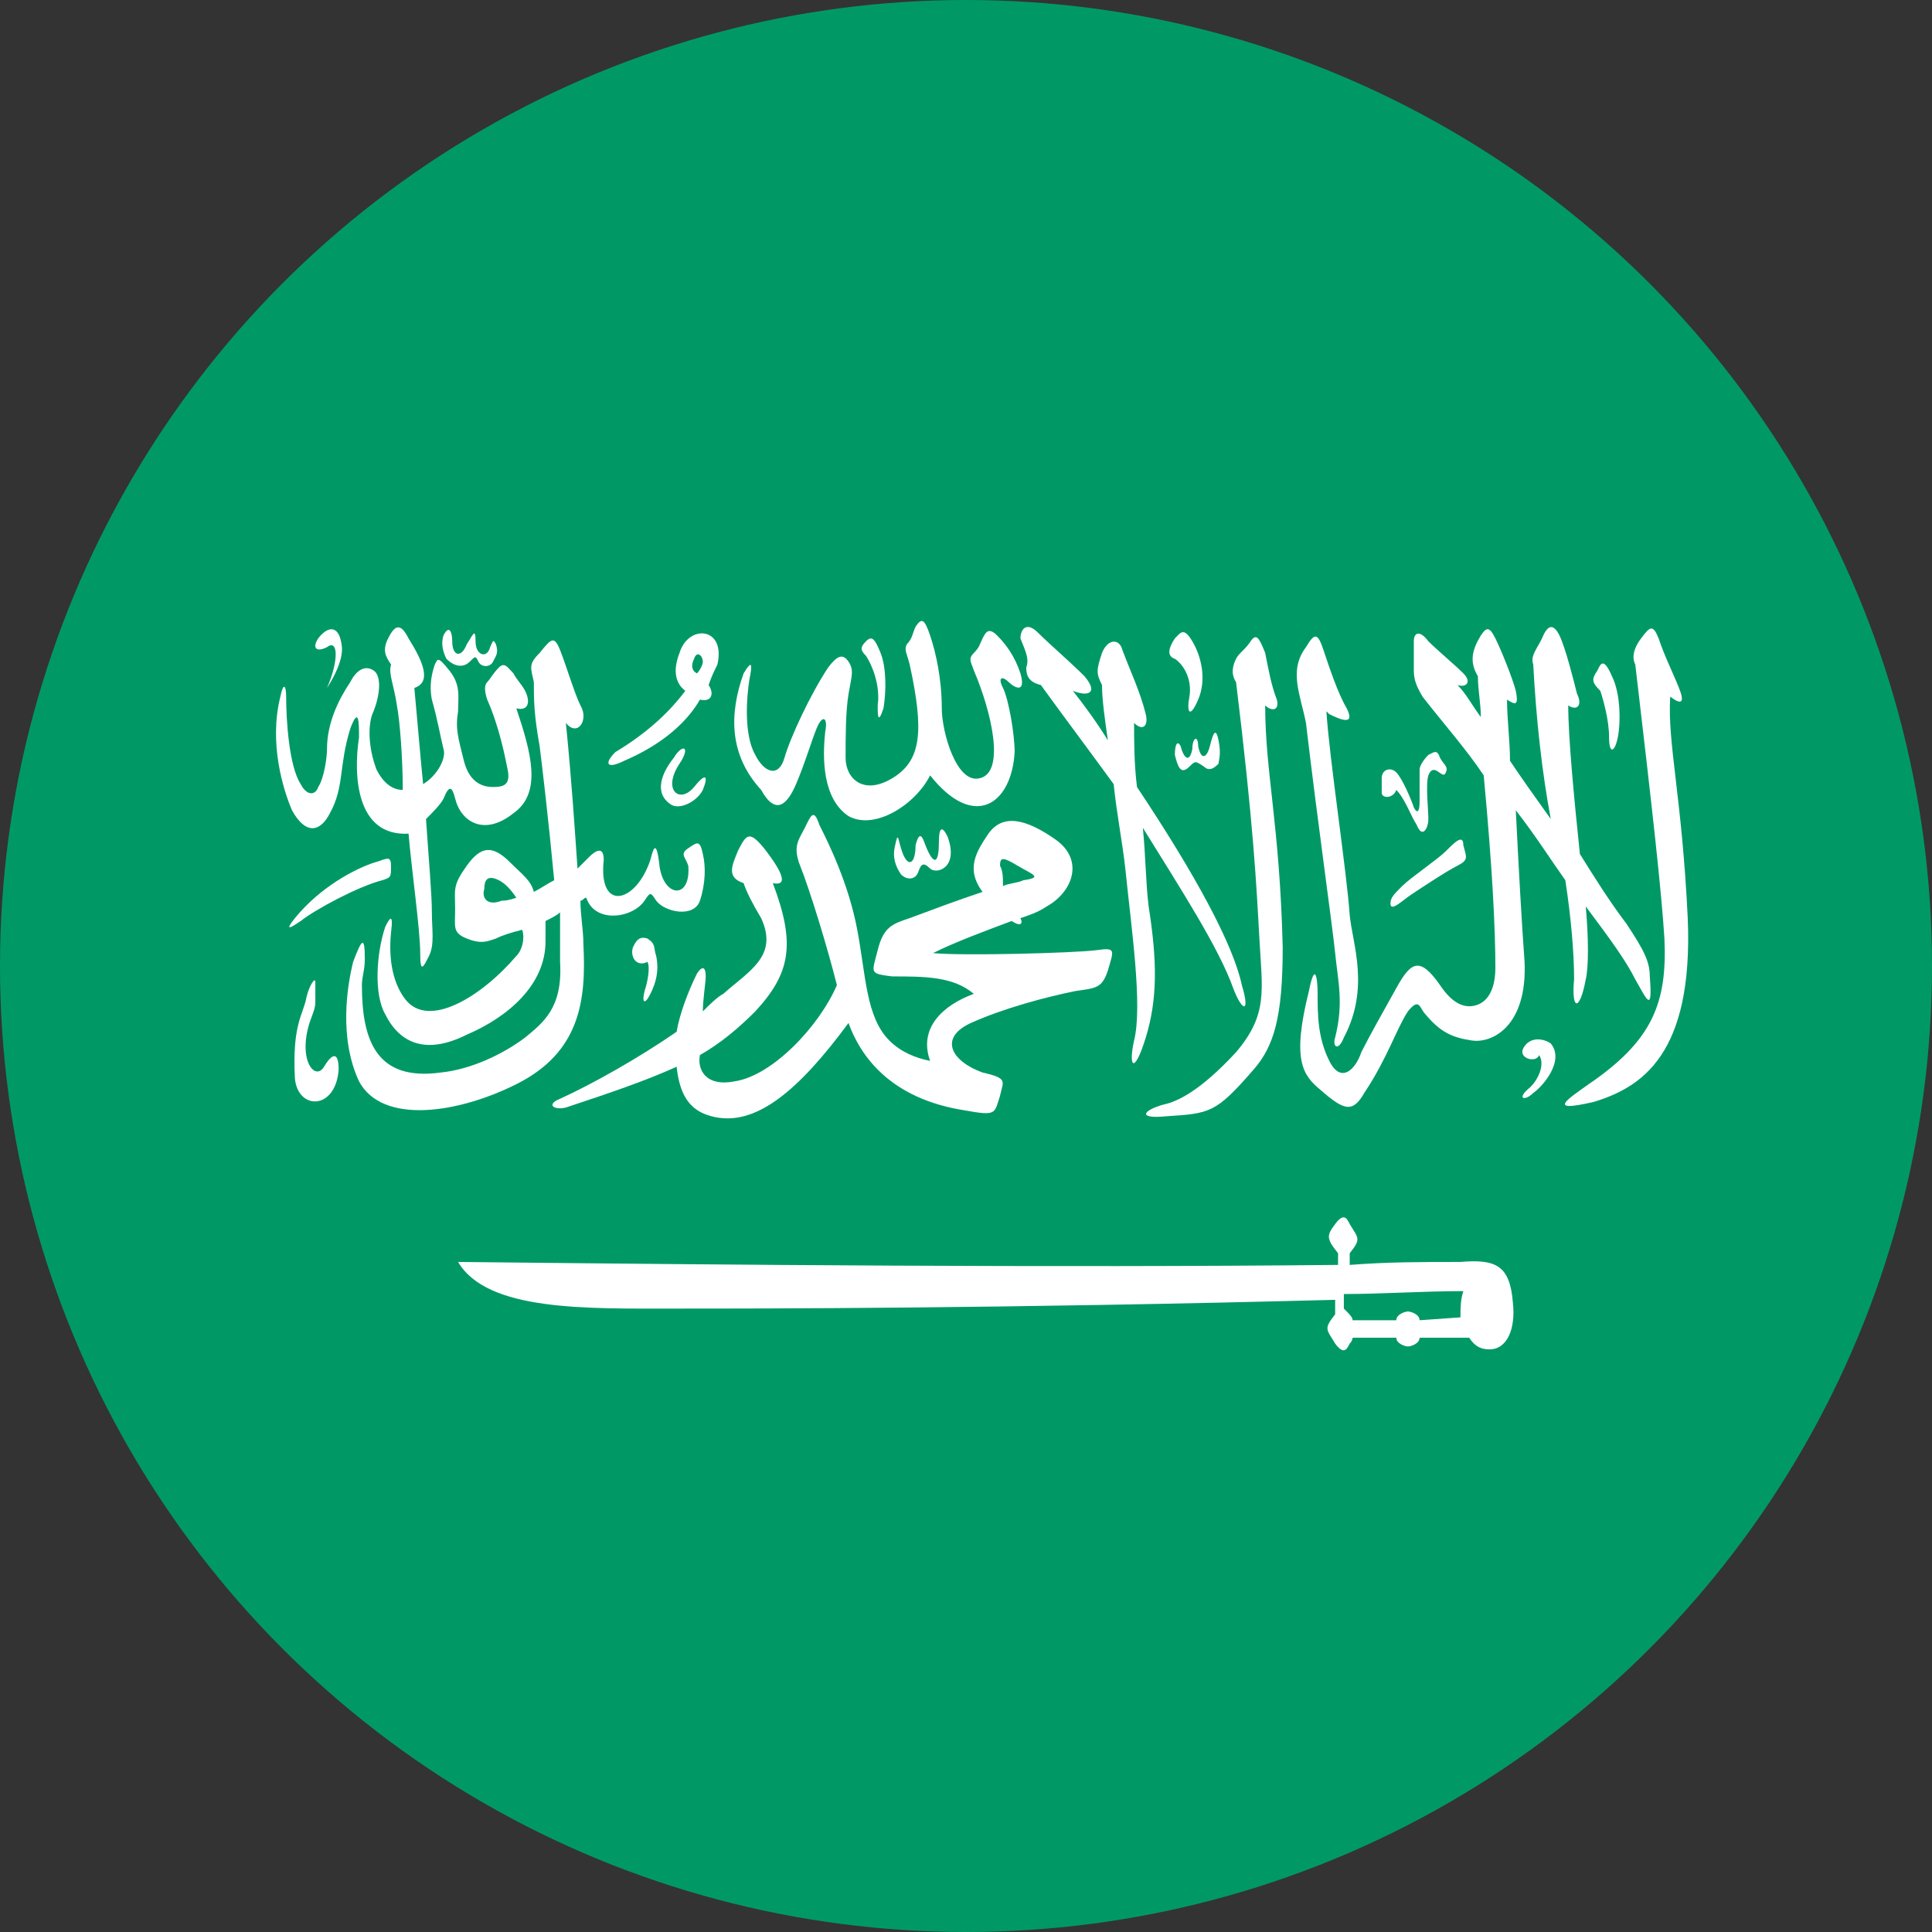 <svg width="28" height="28" viewBox="0 0 28 28" fill="none" xmlns="http://www.w3.org/2000/svg">
<rect x="0" y="0" width="28" height="28" fill="#333333" stroke="none"/>
<circle cx="14" cy="14" r="14" fill="#009966"/>
<path d="M10.482 14.404C10.397 14.446 10.271 14.573 10.186 14.658C10.186 14.489 10.228 14.235 10.228 14.151C10.228 14.024 10.186 13.982 10.102 14.108C9.975 14.362 9.848 14.7 9.806 14.953C9.257 15.333 8.581 15.713 8.117 15.924C7.906 16.009 8.032 16.093 8.201 16.051C8.835 15.84 9.341 15.671 9.806 15.46C9.848 15.84 9.975 16.093 10.313 16.178C10.946 16.347 11.58 15.798 12.297 14.826C12.466 15.291 12.889 15.924 13.987 16.093C14.451 16.178 14.409 16.136 14.493 15.882C14.536 15.671 14.62 15.629 14.24 15.544C13.776 15.375 13.607 15.038 14.071 14.826C14.536 14.615 15.169 14.446 15.591 14.362C15.887 14.32 15.972 14.32 16.056 14.066C16.14 13.771 16.183 13.728 15.887 13.771C15.549 13.813 13.944 13.855 13.522 13.813C13.86 13.644 14.325 13.475 14.662 13.348C14.789 13.433 14.831 13.391 14.789 13.306C14.916 13.264 15.043 13.222 15.169 13.137C15.549 12.926 15.718 12.462 15.296 12.166C14.873 11.87 14.536 11.786 14.325 12.082C14.156 12.335 13.987 12.588 14.24 12.926C13.86 13.053 13.522 13.18 13.184 13.306C12.931 13.391 12.804 13.433 12.72 13.771C12.635 14.108 12.593 14.108 12.931 14.151C13.396 14.151 13.818 14.151 14.113 14.404C13.649 14.573 13.311 14.911 13.48 15.375C13.269 15.333 13.058 15.249 12.889 15.08C12.551 14.742 12.551 14.151 12.424 13.475C12.297 12.799 12.002 12.208 11.875 11.955C11.791 11.701 11.749 11.828 11.664 11.997C11.58 12.166 11.495 12.25 11.58 12.504C11.749 12.926 12.002 13.771 12.129 14.277C11.875 14.869 11.2 15.586 10.651 15.671C10.228 15.755 10.102 15.502 10.144 15.291C10.439 15.122 10.693 14.911 10.946 14.658C11.453 14.108 11.537 13.686 11.2 12.799C11.411 12.842 11.368 12.673 11.073 12.293C10.862 12.039 10.819 12.082 10.693 12.335C10.608 12.546 10.524 12.715 10.777 12.799C10.819 12.926 10.904 13.095 11.031 13.306C11.284 13.855 10.862 14.066 10.482 14.404ZM14.493 12.546C14.493 12.419 14.536 12.419 14.747 12.546C14.958 12.673 15.127 12.715 14.831 12.757C14.747 12.799 14.62 12.799 14.536 12.842C14.536 12.715 14.536 12.63 14.493 12.546Z" fill="white"/>
<path d="M4.739 9.379C4.907 9.252 4.907 9.59 4.739 9.97C4.823 9.843 4.992 9.548 4.95 9.337C4.907 9.041 4.739 9.083 4.612 9.252C4.527 9.379 4.57 9.463 4.739 9.379Z" fill="white"/>
<path d="M4.781 11.786C4.992 11.406 4.907 11.11 5.076 10.561C5.203 10.223 5.203 10.477 5.203 10.688C5.119 11.237 5.161 12.124 5.921 12.082C5.963 12.588 6.09 13.475 6.09 13.813C6.09 14.109 6.132 14.024 6.217 13.855C6.301 13.686 6.259 13.475 6.259 13.222C6.259 12.968 6.217 12.504 6.174 11.87C6.259 11.786 6.385 11.659 6.428 11.575C6.512 11.364 6.554 11.406 6.597 11.575C6.681 11.913 7.019 12.124 7.441 11.786C7.864 11.49 7.695 10.899 7.483 10.266C7.652 10.308 7.695 10.181 7.61 10.012C7.568 9.928 7.483 9.843 7.441 9.759C7.357 9.674 7.315 9.59 7.23 9.674C7.146 9.759 7.103 9.843 7.061 9.886C7.019 9.928 7.019 10.012 7.061 10.139C7.23 10.519 7.315 10.941 7.357 11.152C7.399 11.364 7.315 11.406 7.146 11.406C7.019 11.406 6.808 11.364 6.723 11.026C6.639 10.688 6.597 10.561 6.639 10.308C6.639 10.097 6.681 9.928 6.512 9.717C6.343 9.506 6.343 9.548 6.301 9.632C6.259 9.759 6.217 9.928 6.259 10.139C6.343 10.435 6.385 10.688 6.428 10.857C6.47 10.984 6.343 11.237 6.132 11.364C6.09 10.941 6.048 10.435 6.005 9.97C6.259 9.886 6.132 9.59 5.921 9.252C5.794 8.999 5.71 9.083 5.625 9.252C5.541 9.421 5.583 9.506 5.668 9.632C5.625 9.759 5.71 9.928 5.752 10.223C5.794 10.435 5.837 10.984 5.837 11.448C5.668 11.448 5.541 11.321 5.456 11.152C5.33 10.815 5.33 10.477 5.414 10.308C5.499 10.097 5.541 9.801 5.414 9.717C5.288 9.632 5.161 9.717 5.076 9.886C4.907 10.139 4.739 10.477 4.739 10.857C4.739 10.984 4.696 11.279 4.612 11.406C4.57 11.533 4.443 11.533 4.358 11.364C4.19 11.11 4.147 10.435 4.147 10.097C4.147 9.928 4.105 9.886 4.063 10.097C3.894 10.773 4.105 11.448 4.232 11.744C4.443 12.124 4.654 12.039 4.781 11.786Z" fill="white"/>
<path d="M6.807 9.59C6.892 9.505 6.892 9.505 6.934 9.59C6.976 9.674 7.103 9.674 7.145 9.59C7.187 9.505 7.23 9.463 7.187 9.337C7.145 9.252 7.145 9.294 7.103 9.379C7.061 9.548 6.892 9.505 6.892 9.294C6.892 9.083 6.85 9.21 6.765 9.337C6.681 9.548 6.554 9.505 6.554 9.294C6.554 9.168 6.512 9.041 6.427 9.21C6.385 9.337 6.427 9.463 6.47 9.548C6.596 9.674 6.723 9.674 6.807 9.59Z" fill="white"/>
<path d="M5.541 12.757C5.667 12.715 5.667 12.715 5.667 12.546C5.667 12.377 5.583 12.461 5.414 12.504C5.161 12.588 4.654 12.841 4.274 13.306C4.105 13.517 4.232 13.433 4.358 13.348C4.57 13.179 5.203 12.841 5.541 12.757Z" fill="white"/>
<path d="M4.696 15.46C4.57 15.671 4.316 15.375 4.485 14.826C4.528 14.7 4.57 14.615 4.57 14.531C4.57 14.446 4.57 14.362 4.57 14.235C4.57 14.151 4.485 14.277 4.443 14.446C4.401 14.7 4.232 14.826 4.274 15.629C4.316 16.093 4.865 16.093 4.908 15.502C4.908 15.249 4.823 15.249 4.696 15.46Z" fill="white"/>
<path d="M8.455 13.686C8.455 13.475 8.412 13.264 8.412 13.053C8.455 13.053 8.455 13.011 8.497 13.011C8.623 13.391 9.172 13.306 9.341 13.053C9.426 12.926 9.426 12.926 9.51 13.053C9.637 13.222 10.059 13.306 10.144 13.053C10.228 12.799 10.228 12.546 10.186 12.377C10.144 12.166 10.101 12.208 9.975 12.293C9.848 12.377 9.933 12.419 9.975 12.546C10.017 13.053 9.595 13.011 9.553 12.504C9.51 12.166 9.468 12.293 9.426 12.462C9.215 13.095 8.666 13.222 8.75 12.462C8.75 12.25 8.623 12.335 8.539 12.419C8.497 12.462 8.412 12.546 8.37 12.588C8.328 11.997 8.286 11.321 8.201 10.477C8.37 10.688 8.539 10.434 8.412 10.223C8.328 10.055 8.201 9.632 8.117 9.421C8.032 9.21 7.99 9.252 7.821 9.463C7.652 9.632 7.694 9.674 7.737 9.886C7.737 10.139 7.737 10.35 7.821 10.815C7.863 11.152 7.948 11.87 8.032 12.757C7.948 12.799 7.821 12.884 7.737 12.926C7.694 12.757 7.568 12.673 7.399 12.504C7.145 12.25 6.977 12.25 6.765 12.546C6.554 12.842 6.596 12.884 6.596 13.18C6.596 13.433 6.554 13.517 6.765 13.602C6.977 13.686 7.061 13.644 7.188 13.602C7.272 13.559 7.399 13.517 7.568 13.475C7.61 13.602 7.568 13.771 7.483 13.855C6.977 14.446 6.216 14.911 5.879 14.489C5.71 14.277 5.625 13.94 5.667 13.517C5.71 13.18 5.625 13.348 5.583 13.433C5.456 13.813 5.414 14.404 5.583 14.7C5.794 15.122 6.174 15.291 6.765 14.995C7.357 14.742 7.906 14.277 7.906 13.644C7.906 13.517 7.906 13.433 7.906 13.348C7.99 13.306 8.074 13.264 8.117 13.222C8.117 13.433 8.117 13.728 8.117 13.94C8.159 14.615 7.863 14.826 7.61 15.037C7.272 15.291 6.808 15.502 6.385 15.544C5.456 15.671 5.245 15.08 5.245 14.277C5.245 14.151 5.287 14.066 5.287 13.897C5.287 13.559 5.245 13.602 5.118 13.94C5.034 14.277 4.907 15.037 5.203 15.671C5.541 16.304 6.639 16.136 7.483 15.713C8.412 15.249 8.497 14.489 8.455 13.686ZM7.272 13.053C7.061 13.137 6.977 13.011 7.019 12.884C7.019 12.757 7.061 12.673 7.23 12.757C7.314 12.799 7.399 12.884 7.483 13.011C7.357 13.053 7.314 13.053 7.272 13.053Z" fill="white"/>
<path d="M9.426 14.404C9.51 14.236 9.553 14.067 9.51 13.855C9.468 13.729 9.51 13.687 9.384 13.602C9.257 13.56 9.215 13.644 9.173 13.729C9.13 13.855 9.215 14.024 9.384 13.94C9.426 14.024 9.384 14.236 9.342 14.362C9.299 14.531 9.342 14.573 9.426 14.404Z" fill="white"/>
<path d="M9.764 10.984C9.595 11.195 9.468 11.49 9.722 11.659C9.848 11.744 10.102 11.617 10.186 11.448C10.271 11.237 10.228 11.195 10.059 11.406C9.848 11.659 9.595 11.448 9.848 11.068C10.017 10.815 9.89 10.772 9.764 10.984Z" fill="white"/>
<path d="M9.046 11.026C9.637 10.773 9.975 10.435 10.144 10.139C10.312 10.181 10.355 10.055 10.27 9.928C10.312 9.801 10.355 9.717 10.397 9.632C10.524 9.083 9.975 9.041 9.848 9.464C9.764 9.675 9.764 9.886 9.932 10.012C9.679 10.35 9.341 10.646 8.919 10.899C8.75 11.068 8.792 11.153 9.046 11.026ZM10.059 9.548C10.101 9.421 10.186 9.506 10.186 9.59C10.186 9.632 10.144 9.717 10.101 9.759C10.017 9.717 10.017 9.632 10.059 9.548Z" fill="white"/>
<path d="M11.537 11.364C11.664 11.068 11.749 10.772 11.833 10.561C11.918 10.35 12.002 10.392 11.96 10.604C11.918 10.983 11.918 11.575 12.298 11.828C12.678 12.039 13.269 11.659 13.48 11.237C14.114 12.039 14.662 11.659 14.705 10.899C14.705 10.646 14.62 10.139 14.536 9.97C14.451 9.801 14.536 9.801 14.62 9.886C14.705 9.97 14.874 10.055 14.789 9.759C14.705 9.506 14.578 9.337 14.451 9.21C14.325 9.083 14.283 9.168 14.24 9.252C14.198 9.337 14.198 9.379 14.114 9.463C14.029 9.548 14.071 9.59 14.114 9.717C14.367 10.308 14.578 11.195 14.198 11.279C13.86 11.364 13.649 10.604 13.649 10.266C13.649 9.843 13.565 9.463 13.48 9.21C13.396 8.957 13.353 8.957 13.269 9.083C13.227 9.168 13.227 9.252 13.142 9.337C13.1 9.421 13.142 9.463 13.184 9.632C13.396 10.604 13.353 11.026 12.931 11.279C12.509 11.533 12.255 11.279 12.255 10.983C12.255 10.688 12.255 10.308 12.298 10.055C12.34 9.801 12.382 9.717 12.298 9.59C12.213 9.463 12.129 9.506 12.002 9.674C11.749 10.055 11.453 10.688 11.369 10.983C11.284 11.279 11.073 11.195 10.946 10.941C10.777 10.646 10.82 10.097 10.862 9.843C10.904 9.632 10.904 9.548 10.777 9.759C10.566 10.35 10.566 10.941 11.031 11.448C11.242 11.828 11.411 11.659 11.537 11.364Z" fill="white"/>
<path d="M12.72 10.223C12.72 10.35 12.72 10.519 12.804 10.265C12.846 10.012 12.846 9.674 12.762 9.463C12.677 9.252 12.635 9.21 12.551 9.294C12.466 9.379 12.466 9.421 12.551 9.505C12.635 9.632 12.762 9.928 12.72 10.223Z" fill="white"/>
<path d="M13.607 12.208C13.607 12.546 13.522 12.546 13.396 12.208C13.353 12.082 13.311 12.082 13.269 12.251C13.269 12.546 13.142 12.588 13.058 12.293C13.016 12.166 13.016 12.039 12.973 12.251C12.931 12.419 12.973 12.546 13.058 12.673C13.142 12.757 13.269 12.757 13.311 12.63C13.353 12.504 13.396 12.504 13.48 12.588C13.565 12.673 13.902 12.588 13.733 12.124C13.649 11.955 13.607 11.997 13.607 12.208Z" fill="white"/>
<path d="M17.027 9.548C17.154 9.632 17.28 9.843 17.238 10.097C17.196 10.308 17.238 10.435 17.365 10.139C17.492 9.843 17.407 9.506 17.28 9.294C17.154 9.083 17.112 9.168 17.027 9.252C16.943 9.379 16.9 9.506 17.027 9.548Z" fill="white"/>
<path d="M14.873 9.675C14.873 9.801 14.916 9.886 15.085 9.928C15.422 10.393 15.802 10.899 16.14 11.364C16.183 11.786 16.267 12.208 16.309 12.588C16.394 13.433 16.563 14.573 16.436 15.08C16.351 15.46 16.436 15.587 16.605 15.038C16.774 14.489 16.774 13.94 16.647 13.137C16.605 12.8 16.605 12.419 16.563 11.997C17.112 12.884 17.66 13.729 17.872 14.32C17.998 14.658 18.125 14.7 17.998 14.278C17.872 13.686 17.323 12.673 16.478 11.406C16.436 11.068 16.436 10.73 16.436 10.477C16.563 10.604 16.647 10.519 16.605 10.35C16.52 10.012 16.394 9.759 16.267 9.421C16.225 9.252 16.056 9.252 15.971 9.463C15.887 9.717 15.887 9.759 15.971 9.928C15.971 10.139 16.014 10.435 16.056 10.73C15.929 10.519 15.718 10.224 15.549 10.012C15.76 10.097 15.929 10.055 15.718 9.801C15.507 9.59 15.211 9.337 15.042 9.168C14.873 8.999 14.789 9.126 14.789 9.252C14.873 9.463 14.916 9.548 14.873 9.675Z" fill="white"/>
<path d="M17.28 10.857C17.238 11.068 17.154 10.984 17.111 10.815C17.069 10.73 17.027 10.773 17.027 10.941C17.069 11.11 17.111 11.237 17.238 11.11C17.323 11.026 17.323 11.026 17.449 11.11C17.534 11.195 17.618 11.11 17.66 11.068C17.66 11.026 17.703 10.941 17.66 10.73C17.618 10.519 17.576 10.646 17.534 10.815C17.491 10.984 17.407 11.026 17.365 10.815C17.365 10.646 17.28 10.688 17.28 10.857Z" fill="white"/>
<path d="M18.252 13.602C18.294 14.362 18.379 14.7 17.914 15.249C17.407 15.798 17.07 15.967 16.858 16.009C16.563 16.093 16.478 16.22 16.901 16.178C17.534 16.136 17.618 16.136 18.167 15.502C18.463 15.164 18.59 14.742 18.59 13.729C18.547 11.955 18.336 11.195 18.336 10.223C18.421 10.308 18.547 10.308 18.505 10.139C18.421 9.928 18.379 9.674 18.336 9.463C18.252 9.252 18.21 9.168 18.125 9.294C18.041 9.421 17.956 9.463 17.914 9.548C17.872 9.632 17.83 9.759 17.914 9.886C18.167 11.955 18.21 12.842 18.252 13.602Z" fill="white"/>
<path d="M19.35 13.813C19.392 14.235 19.476 14.531 19.35 15.037C19.307 15.164 19.392 15.249 19.476 15.037C19.856 14.32 19.603 13.686 19.561 13.264C19.518 12.63 19.265 10.983 19.223 10.308L19.265 10.35C19.434 10.434 19.645 10.519 19.518 10.266C19.392 10.055 19.265 9.674 19.181 9.421C19.096 9.168 19.054 9.168 18.927 9.379C18.674 9.717 18.843 10.055 18.927 10.477C19.096 11.912 19.307 13.391 19.35 13.813Z" fill="white"/>
<path d="M20.236 11.448C20.363 11.575 20.448 11.828 20.532 11.955C20.616 12.166 20.701 11.997 20.701 11.87C20.701 11.743 20.659 11.364 20.701 11.237C20.785 11.026 20.912 11.321 20.954 11.194C20.997 11.11 20.912 11.068 20.87 10.983C20.828 10.857 20.785 10.899 20.701 10.941C20.616 11.026 20.574 11.11 20.574 11.152C20.574 11.279 20.574 11.406 20.574 11.617C20.574 11.786 20.532 11.786 20.49 11.701C20.448 11.575 20.321 11.279 20.236 11.194C20.152 11.11 20.025 11.152 20.025 11.279C20.025 11.406 20.025 11.364 20.025 11.49C20.025 11.575 20.194 11.575 20.236 11.448Z" fill="white"/>
<path d="M20.152 13.095C20.152 13.222 20.321 13.053 20.448 12.968C20.575 12.884 20.955 12.63 21.123 12.546C21.292 12.461 21.25 12.419 21.208 12.25C21.208 12.081 21.081 12.208 20.955 12.335C20.828 12.461 20.448 12.715 20.321 12.842C20.195 12.968 20.152 13.011 20.152 13.095Z" fill="white"/>
<path d="M19.265 15.375C19.096 15.037 19.096 14.7 19.096 14.404C19.096 14.151 19.054 13.939 18.97 14.362C18.716 15.375 18.885 15.586 19.139 15.797C19.477 16.093 19.603 16.135 19.772 15.84C20.11 15.333 20.237 14.911 20.405 14.657C20.574 14.446 20.574 14.615 20.659 14.7C20.87 14.953 21.039 15.037 21.334 15.08C21.63 15.122 22.137 14.868 22.095 13.939C22.052 13.348 22.01 12.588 21.968 11.743C22.264 12.124 22.475 12.461 22.686 12.757C22.77 13.306 22.813 13.813 22.813 14.193C22.77 14.657 22.897 14.657 22.982 14.193C23.024 14.024 23.024 13.602 22.982 13.137C23.362 13.644 23.573 13.939 23.699 14.193C23.868 14.488 23.953 14.7 23.91 14.151C23.91 13.939 23.826 13.771 23.573 13.39C23.319 13.053 23.108 12.715 22.897 12.377C22.813 11.575 22.728 10.688 22.728 10.223C22.855 10.308 22.939 10.223 22.855 10.054C22.813 9.885 22.686 9.379 22.601 9.21C22.517 9.041 22.433 9.041 22.348 9.252C22.264 9.421 22.179 9.505 22.221 9.632C22.264 10.434 22.348 11.194 22.475 11.87C22.264 11.575 22.052 11.279 21.884 11.026C21.884 10.73 21.841 10.434 21.841 10.139C21.968 10.223 22.01 10.223 21.968 10.012C21.926 9.843 21.757 9.421 21.672 9.252C21.588 9.083 21.546 9.083 21.461 9.21C21.334 9.421 21.292 9.59 21.419 9.801C21.419 10.012 21.461 10.181 21.461 10.392C21.334 10.223 21.25 10.054 21.123 9.928C21.25 9.97 21.334 9.885 21.208 9.759C21.081 9.632 20.828 9.421 20.701 9.294C20.574 9.125 20.49 9.168 20.49 9.294C20.49 9.421 20.49 9.548 20.49 9.674C20.49 9.801 20.49 9.885 20.617 10.097C20.912 10.477 21.25 10.857 21.503 11.237C21.63 12.588 21.672 13.475 21.672 14.024C21.672 14.362 21.546 14.531 21.377 14.573C21.208 14.615 21.039 14.531 20.87 14.277C20.574 13.855 20.448 13.939 20.237 14.319C20.025 14.7 19.857 14.995 19.73 15.248C19.645 15.502 19.434 15.713 19.265 15.375Z" fill="white"/>
<path d="M23.32 10.688C23.32 10.941 23.404 10.899 23.446 10.688C23.489 10.477 23.489 10.055 23.362 9.801C23.235 9.506 23.193 9.632 23.151 9.717C23.066 9.843 23.066 9.886 23.193 10.012C23.235 10.139 23.32 10.435 23.32 10.688Z" fill="white"/>
<path d="M24.46 13.306C24.375 11.533 24.164 10.773 24.206 10.097C24.375 10.224 24.418 10.181 24.333 9.97C24.249 9.759 24.122 9.506 24.038 9.252C23.953 9.041 23.911 9.083 23.784 9.252C23.657 9.421 23.657 9.548 23.7 9.632C23.953 11.786 24.08 12.926 24.122 13.602C24.164 14.531 23.953 15.08 23.024 15.713C22.728 15.925 22.39 16.136 23.108 15.967C23.784 15.756 24.544 15.291 24.46 13.306Z" fill="white"/>
<path d="M22.094 15.164C21.968 15.333 22.263 15.418 22.306 15.291C22.39 15.418 22.306 15.629 22.179 15.755C21.968 15.925 22.094 15.967 22.221 15.84C22.348 15.755 22.686 15.376 22.474 15.122C22.348 15.038 22.179 15.038 22.094 15.164Z" fill="white"/>
<path d="M21.166 18.289C20.617 18.289 20.11 18.289 19.561 18.332V18.163C19.73 17.951 19.688 17.951 19.561 17.74C19.519 17.656 19.476 17.571 19.35 17.74C19.223 17.909 19.223 17.951 19.392 18.163V18.332C15.211 18.374 10.608 18.332 6.639 18.289C7.061 19.007 8.497 18.965 9.806 18.965C10.988 18.965 14.536 18.965 19.35 18.838V19.049C19.181 19.261 19.223 19.261 19.35 19.472C19.476 19.641 19.519 19.556 19.561 19.472C19.603 19.43 19.603 19.387 19.603 19.387H20.236C20.236 19.472 20.363 19.514 20.405 19.514C20.448 19.514 20.574 19.472 20.574 19.387H21.292C21.377 19.514 21.461 19.556 21.588 19.556C21.841 19.556 21.968 19.261 21.926 18.881C21.884 18.332 21.672 18.247 21.166 18.289ZM20.574 19.134C20.574 19.049 20.448 19.007 20.405 19.007C20.363 19.007 20.236 19.049 20.236 19.134H19.603C19.603 19.092 19.561 19.049 19.476 18.965V18.754C20.025 18.754 20.617 18.712 21.208 18.712C21.166 18.838 21.166 18.965 21.166 19.092L20.574 19.134Z" fill="white"/>
</svg>
